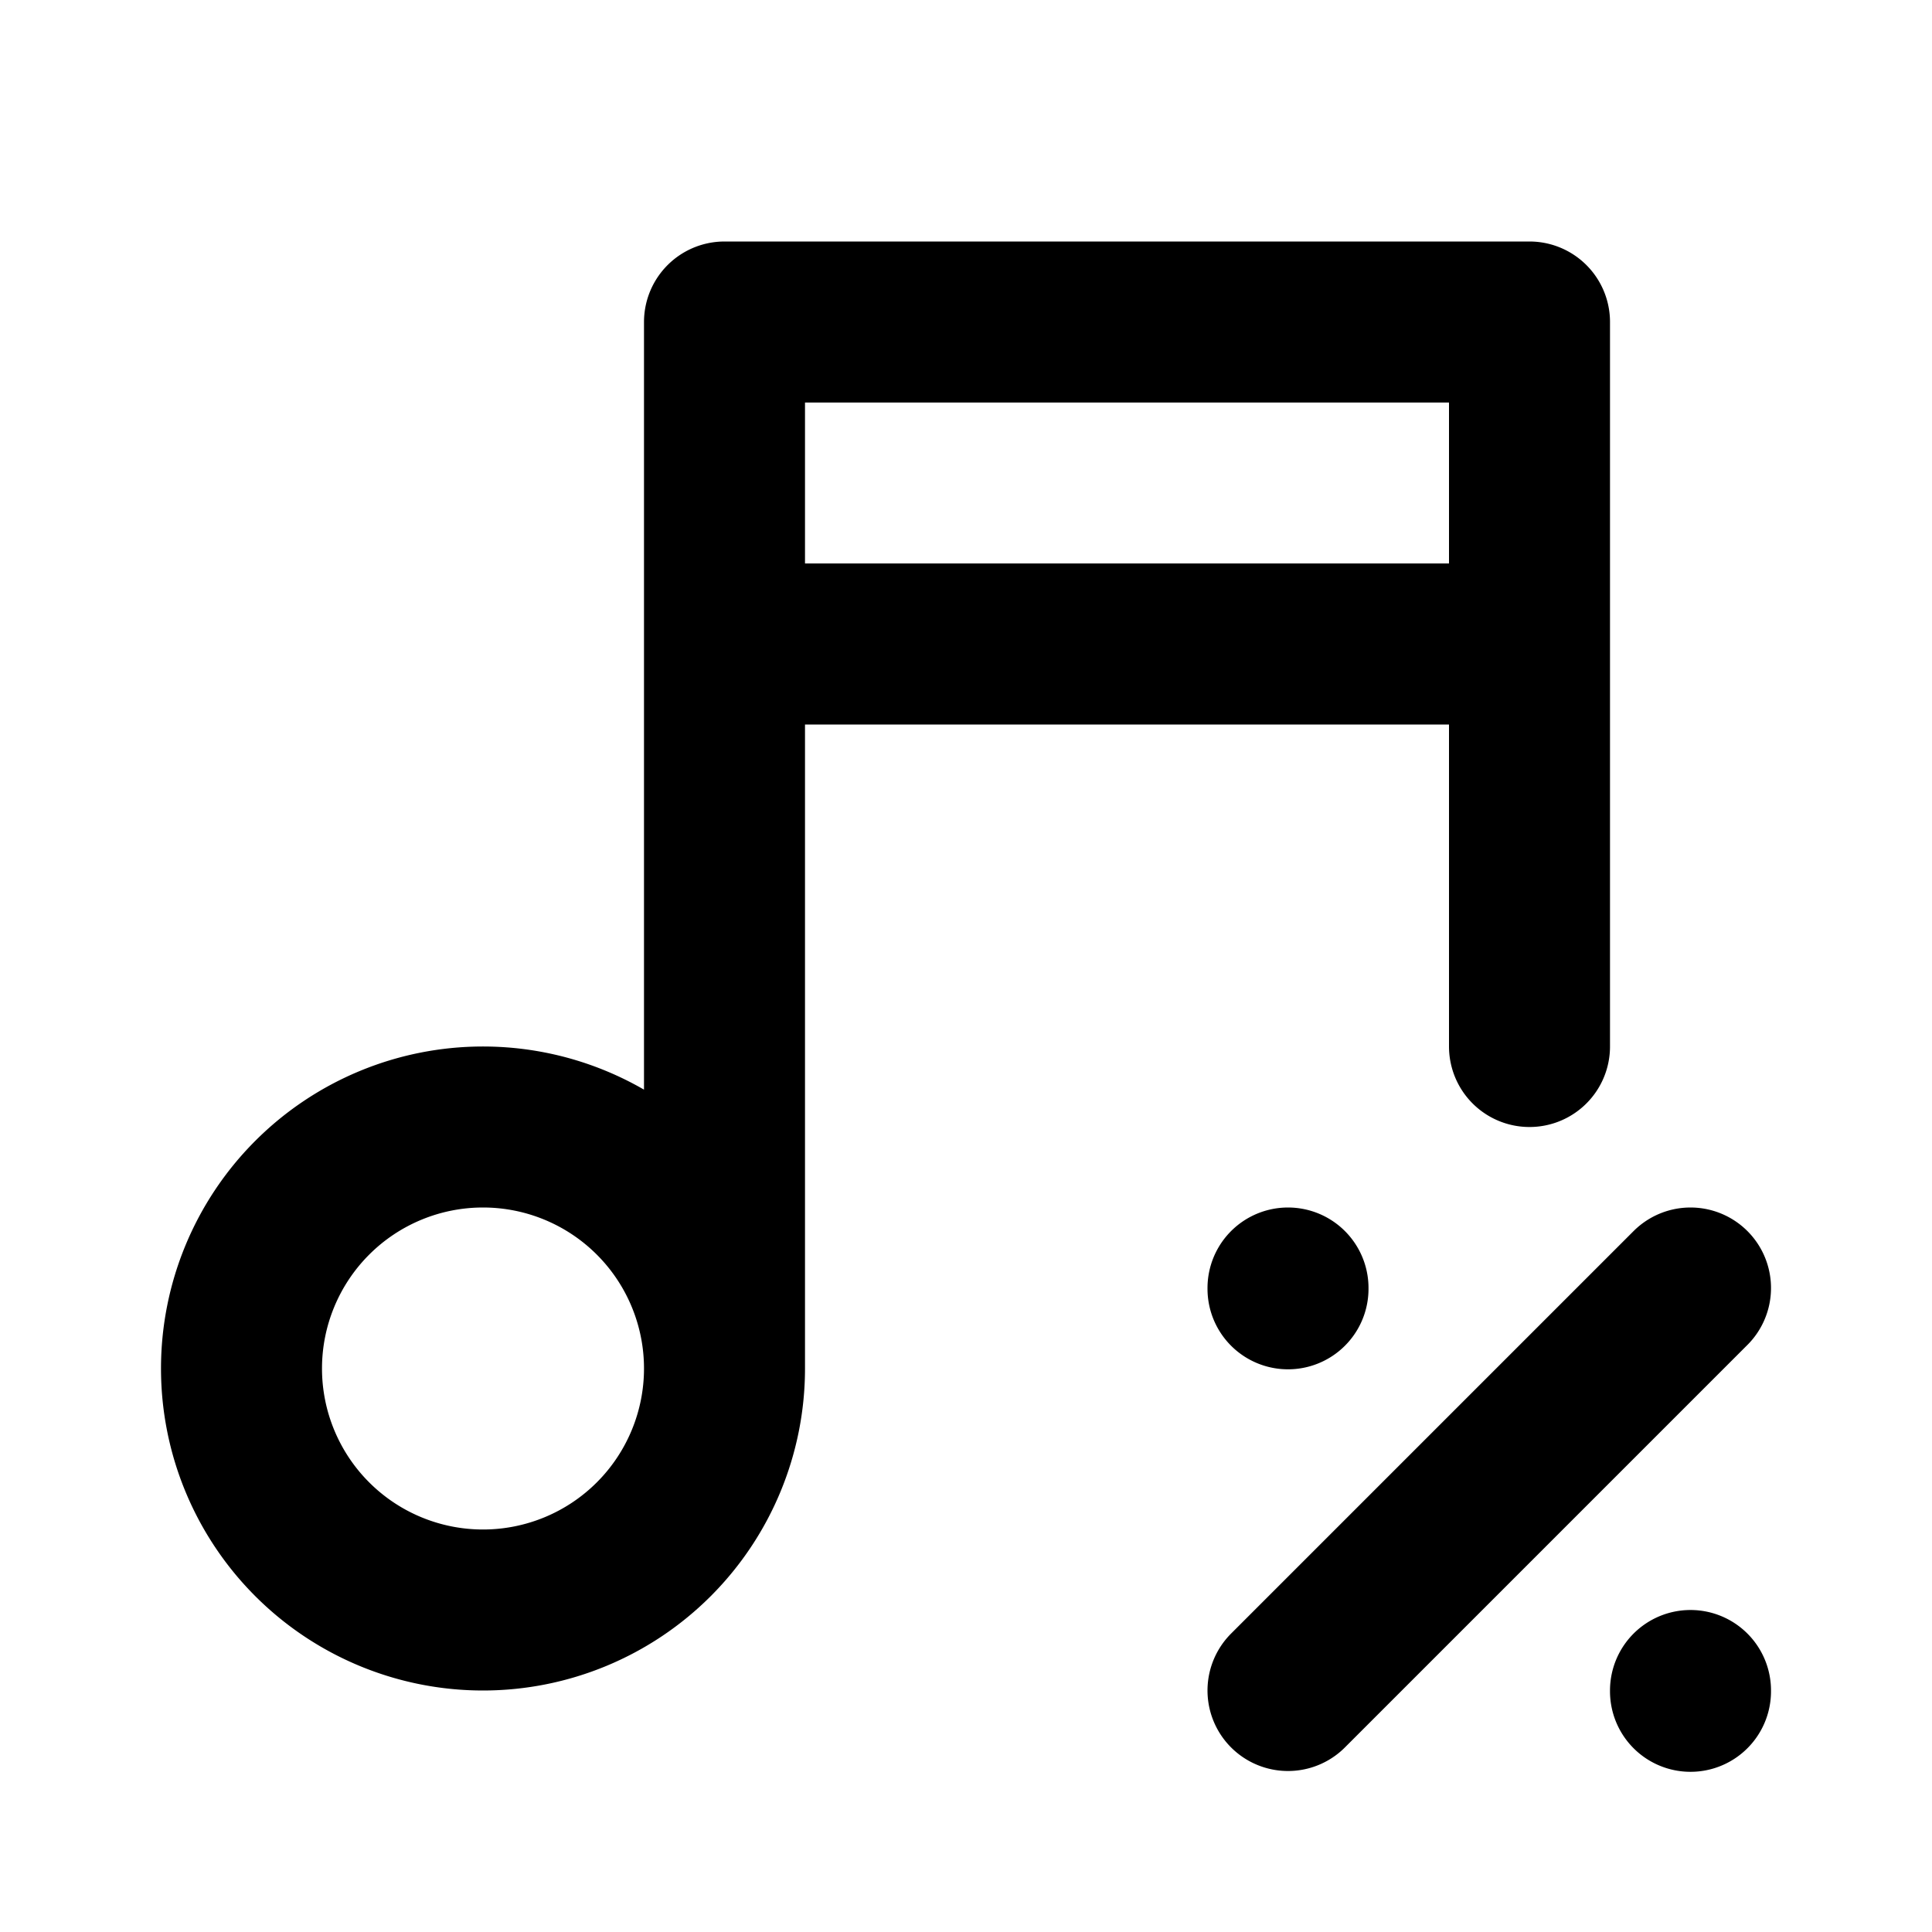 <svg xmlns="http://www.w3.org/2000/svg" fill="none" stroke-linecap="round" stroke-linejoin="round" stroke-width="2" viewBox="0 0 24 24" stroke="currentColor" aria-hidden="true" data-slot="icon">
  <path d="M3 17a3 3 0 1 0 6 0 3 3 0 0 0-6 0M9 17V4h10v9M9 8h10M16 21l5-5M21 21v.01M16 16v.01"/>
</svg>
